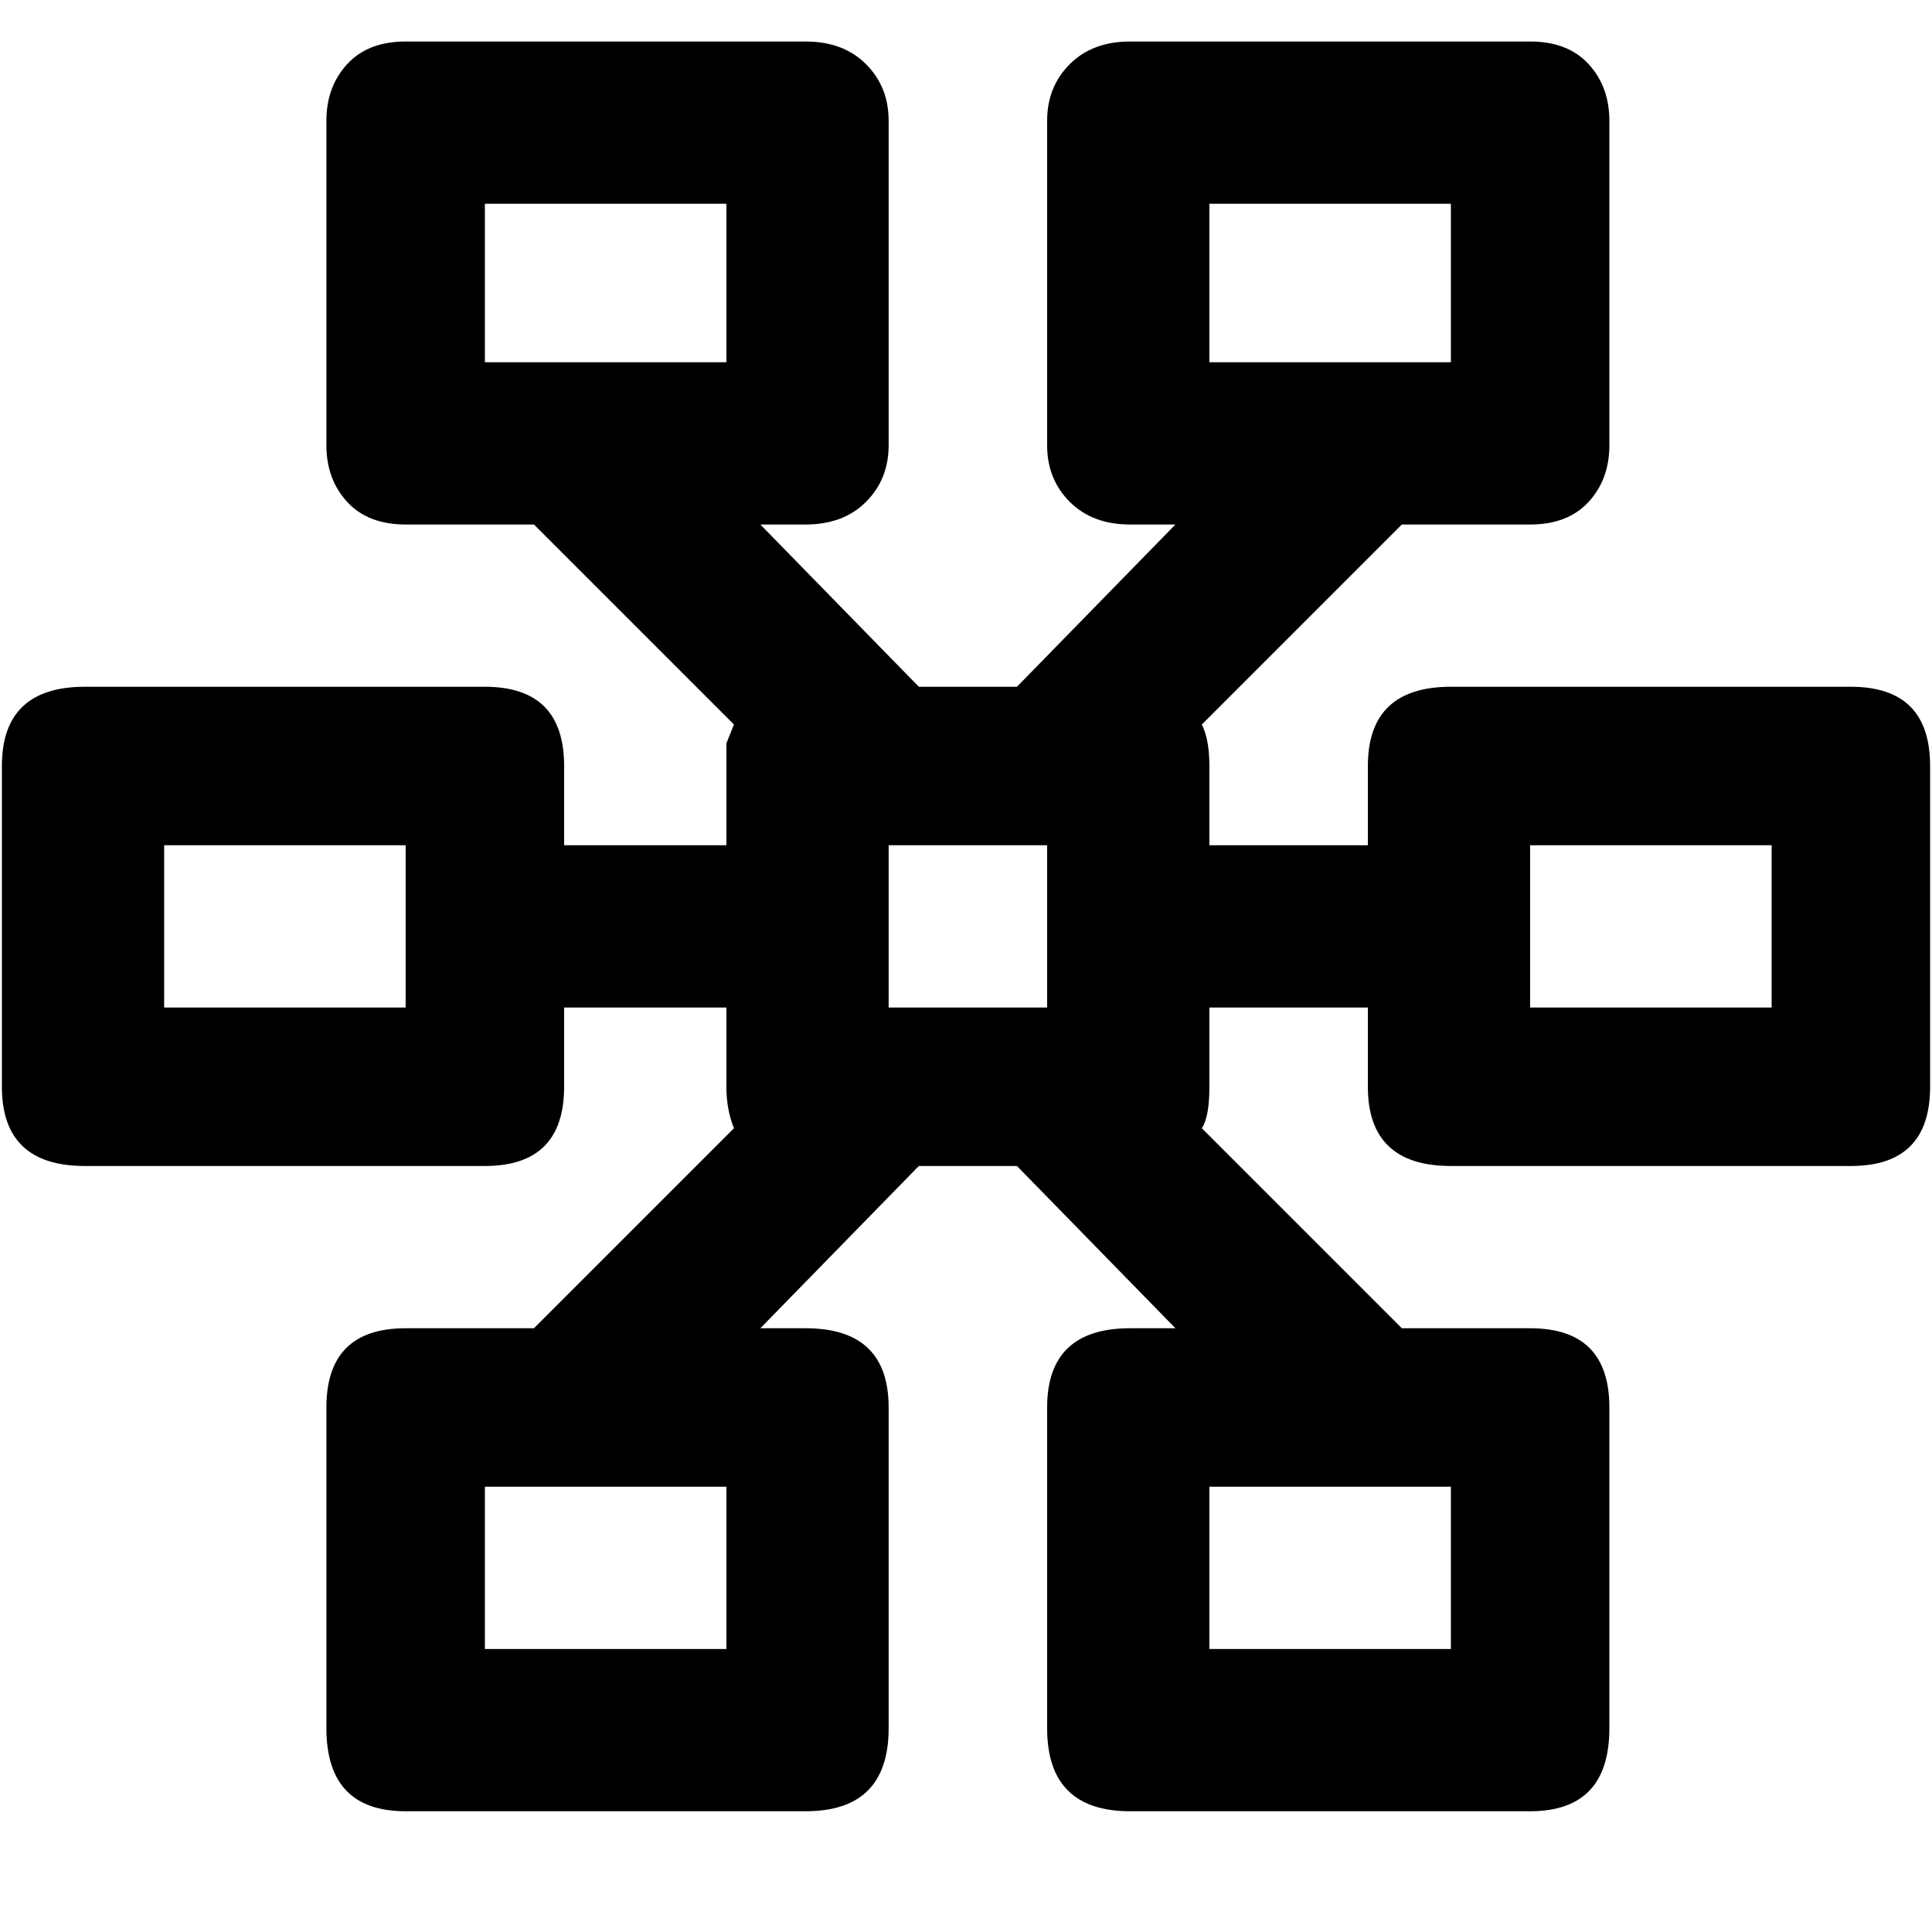 <svg xmlns="http://www.w3.org/2000/svg" viewBox="0 0 512 512">
	<path d="M490.5 182q21 0 21 21v85q0 21-21 21h-106q-22 0-22-21v-21h-42v21q0 8-2 11l53 53h34q21 0 21 21v85q0 22-21 22h-106q-22 0-22-22v-85q0-21 22-21h12l-42-43h-26l-42 43h12q22 0 22 21v85q0 22-22 22h-106q-21 0-21-22v-85q0-21 21-21h34l53-53q-2-5-2-11v-21h-43v21q0 21-21 21h-106q-22 0-22-21v-85q0-21 22-21h106q21 0 21 21v21h43v-27l2-5-53-53h-34q-10 0-15.5-6t-5.5-15V32q0-9 5.5-15t15.5-6h106q10 0 16 6t6 15v86q0 9-6 15t-16 6h-12l42 43h26l42-43h-12q-10 0-16-6t-6-15V32q0-9 6-15t16-6h106q10 0 15.5 6t5.5 15v86q0 9-5.5 15t-15.5 6h-34l-53 53q2 4 2 11v21h42v-21q0-21 22-21h106zm-170-86h64V54h-64v42zm-128-42h-64v42h64V54zm-85 170h-64v43h64v-43zm85 170h-64v43h64v-43zm85-170h-42v43h42v-43zm43 213h64v-43h-64v43zm149-213h-64v43h64v-43z"/>
</svg>